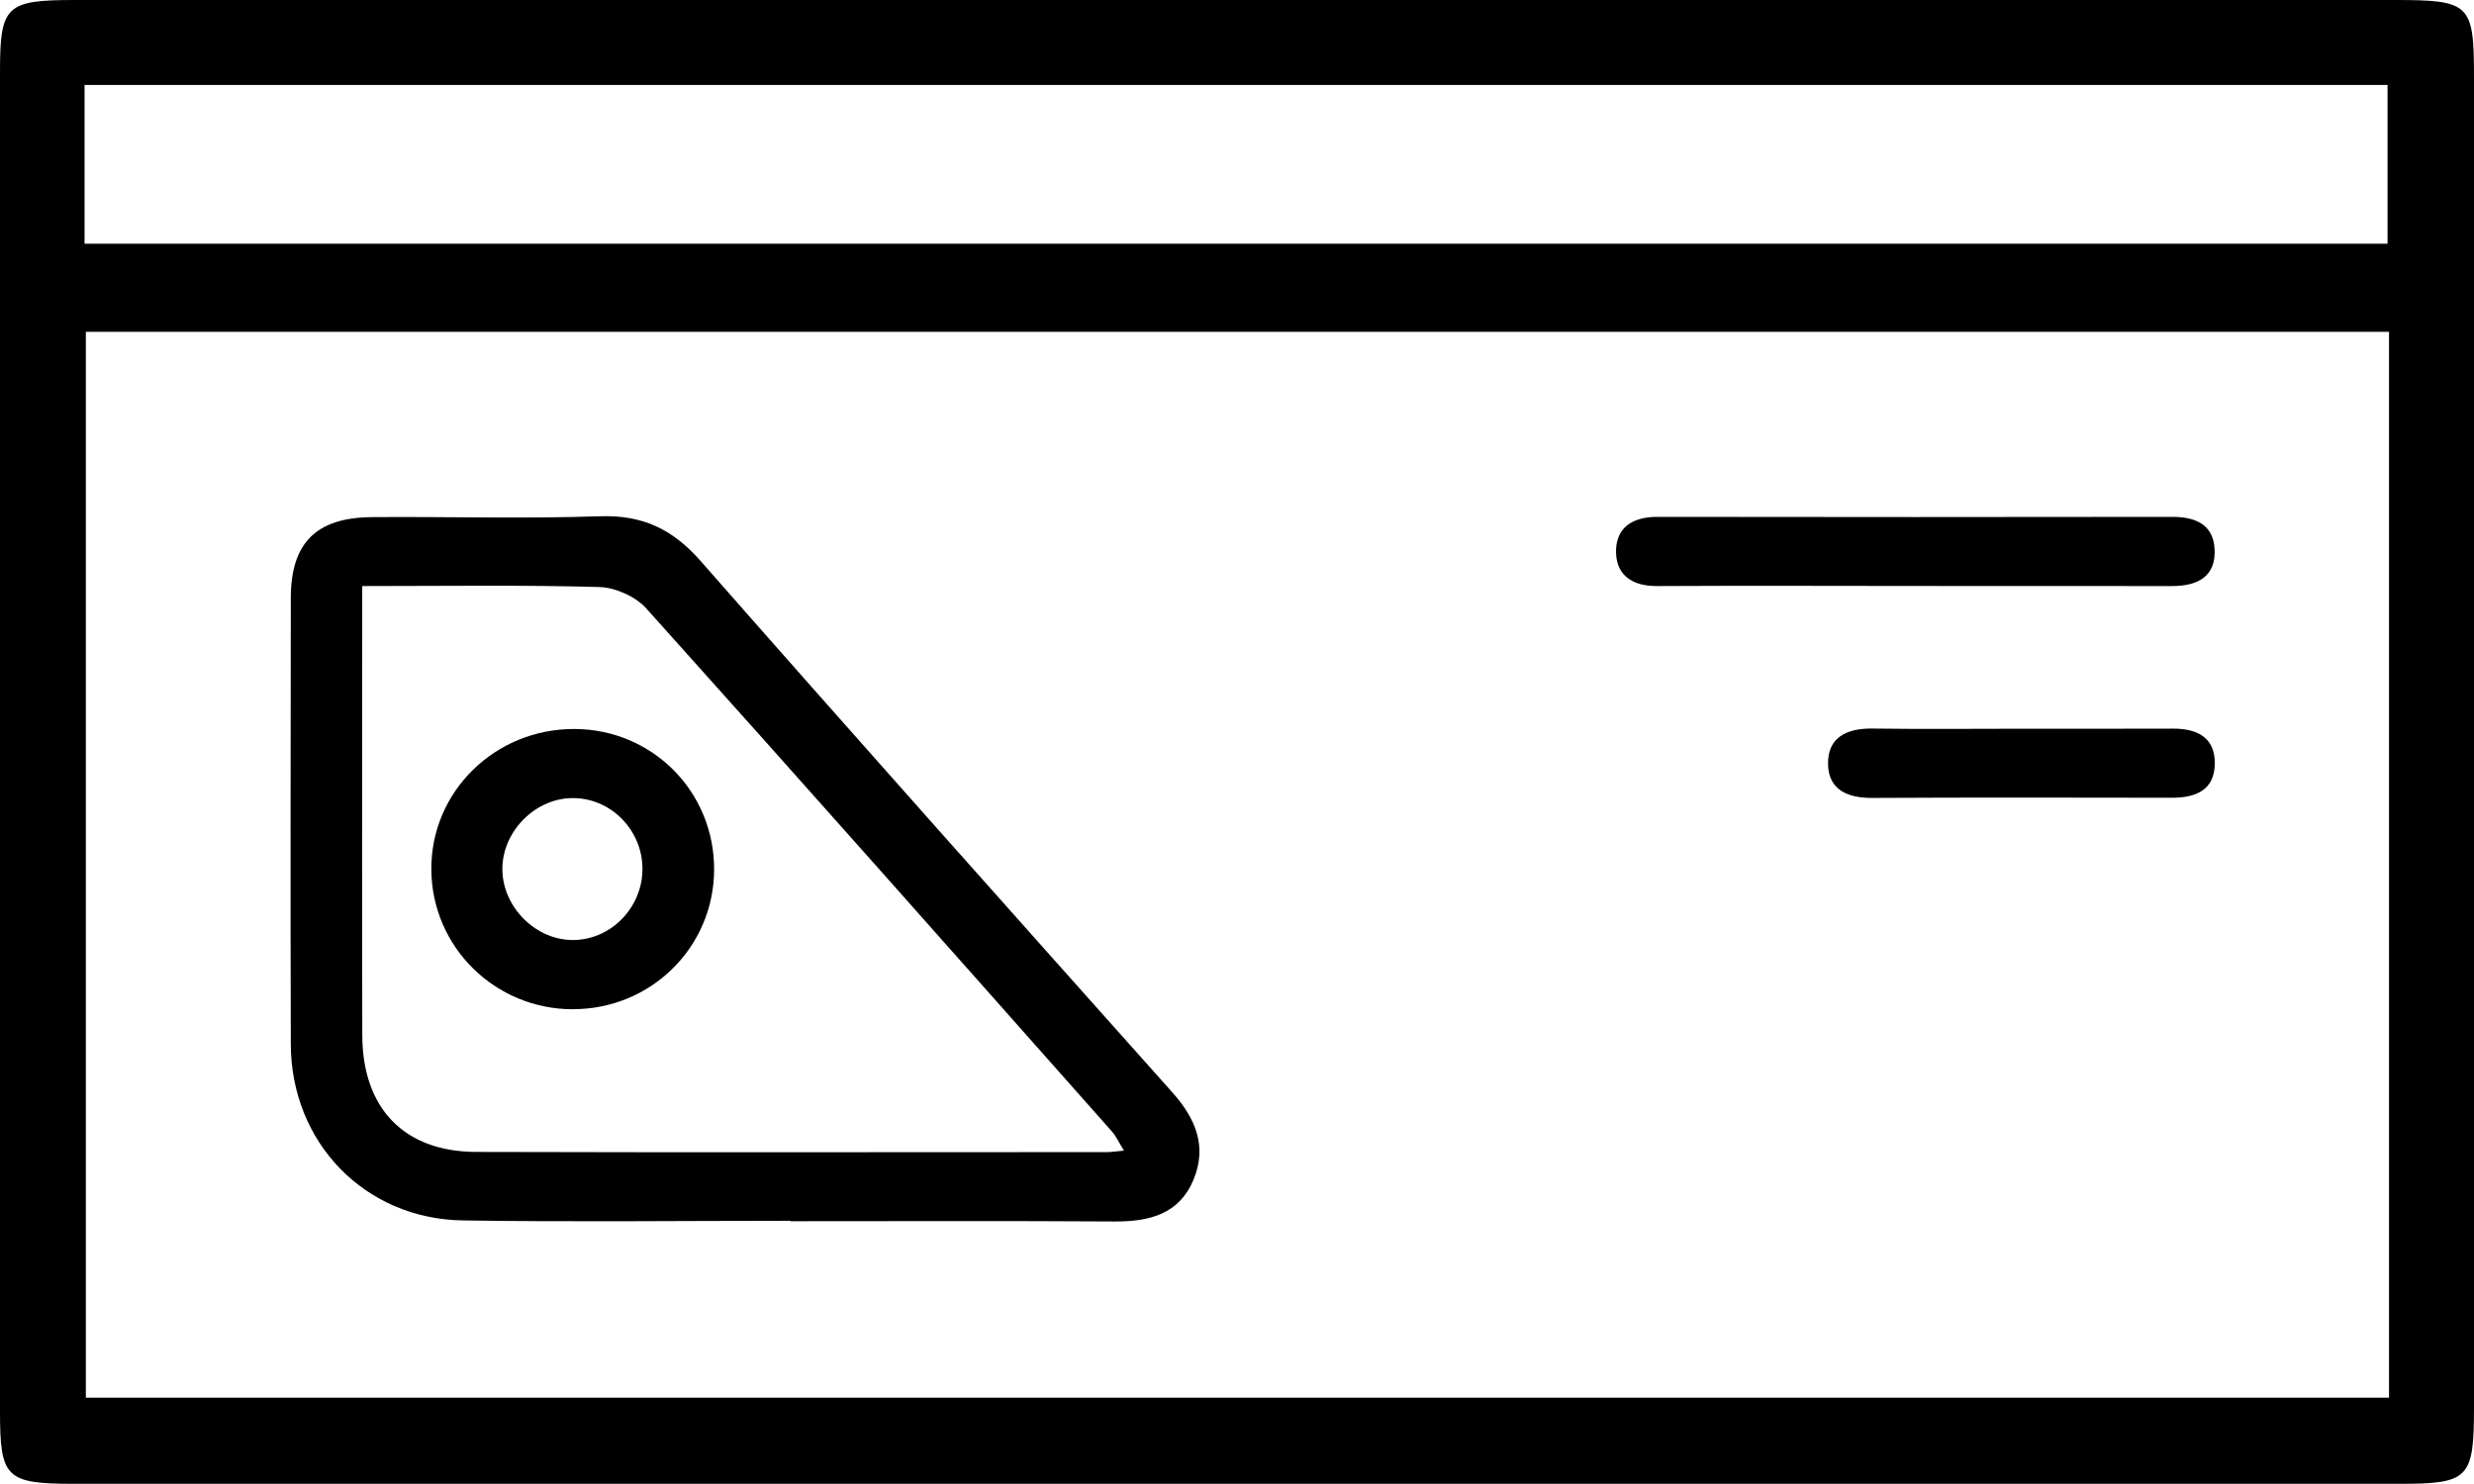 <?xml version="1.0" encoding="UTF-8"?>
<svg id="Layer_2" data-name="Layer 2" xmlns="http://www.w3.org/2000/svg" viewBox="0 0 284.15 170.48">
  <g id="Layer_1-2" data-name="Layer 1">
    <g>
      <path d="m142.38,0c44.19,0,88.38,0,132.57,0,8.77,0,9.2.41,9.2,8.9,0,50.9,0,101.79,0,152.69,0,8.3-.55,8.88-8.64,8.88-88.97,0-177.94,0-266.91,0-7.93,0-8.6-.64-8.6-8.32C0,110.87,0,59.58,0,8.29,0,.63.67,0,8.63,0,53.22,0,97.8,0,142.38,0ZM9.86,38.12v122.45h264.53V38.12H9.86Zm-.16-10.12h264.52V9.76H9.71v18.24Z"/>
      <path d="m90.8,140.3c12.41,0,24.82-.05,37.23.03,3.96.02,7.4-.83,9.05-4.8,1.59-3.83.24-7.04-2.43-10.03-18.12-20.31-36.24-40.62-54.2-61.07-3.2-3.64-6.65-5.28-11.52-5.12-8.73.3-17.47.03-26.21.1-6.41.05-9.31,2.96-9.32,9.29-.02,17.09-.05,34.19,0,51.28.04,11.29,8.49,20.06,19.78,20.23,12.53.19,25.07.04,37.61.04v.03Zm-49.2-72.97c9.53,0,18.38-.14,27.21.11,1.85.05,4.18,1.08,5.41,2.45,17.92,19.95,35.69,40.03,53.48,60.09.51.57.83,1.31,1.39,2.21-.94.08-1.43.17-1.92.17-24.17,0-48.33.05-72.5-.02-8.26-.03-13.03-5.01-13.06-13.38-.04-15.18-.01-30.37-.01-45.55,0-1.87,0-3.74,0-6.08Z"/>
      <path d="m220.27,67.32c9.73,0,19.46,0,29.19.01,2.96,0,5.1-1.09,4.89-4.33-.18-2.79-2.26-3.62-4.85-3.62-19.72.03-39.43.03-59.15,0-2.88,0-4.82,1.25-4.74,4.14.08,2.67,2,3.82,4.69,3.81,9.98-.05,19.97-.02,29.95-.01Z"/>
      <path d="m232.11,83.72c-5.68,0-11.36.06-17.04-.02-2.96-.04-5.19,1-5.11,4.14.07,2.91,2.26,3.84,5.05,3.83,11.49-.06,22.97-.04,34.46-.02,2.76,0,4.89-.9,4.91-3.94.02-3.02-2.06-4.02-4.84-4-5.81.03-11.61,0-17.42.01Z"/>
      <path d="m65.8,115.94c8.95.01,16.17-7.1,16.22-15.99.05-8.96-7.04-16.14-15.99-16.2-9.16-.06-16.56,7.19-16.49,16.17.07,8.88,7.3,16.02,16.26,16.03Zm7.99-16.14c.01,4.38-3.47,8.05-7.77,8.19-4.36.14-8.3-3.7-8.32-8.12-.02-4.41,3.88-8.28,8.26-8.18,4.31.09,7.82,3.73,7.83,8.12Z"/>
    </g>
  </g>
</svg>